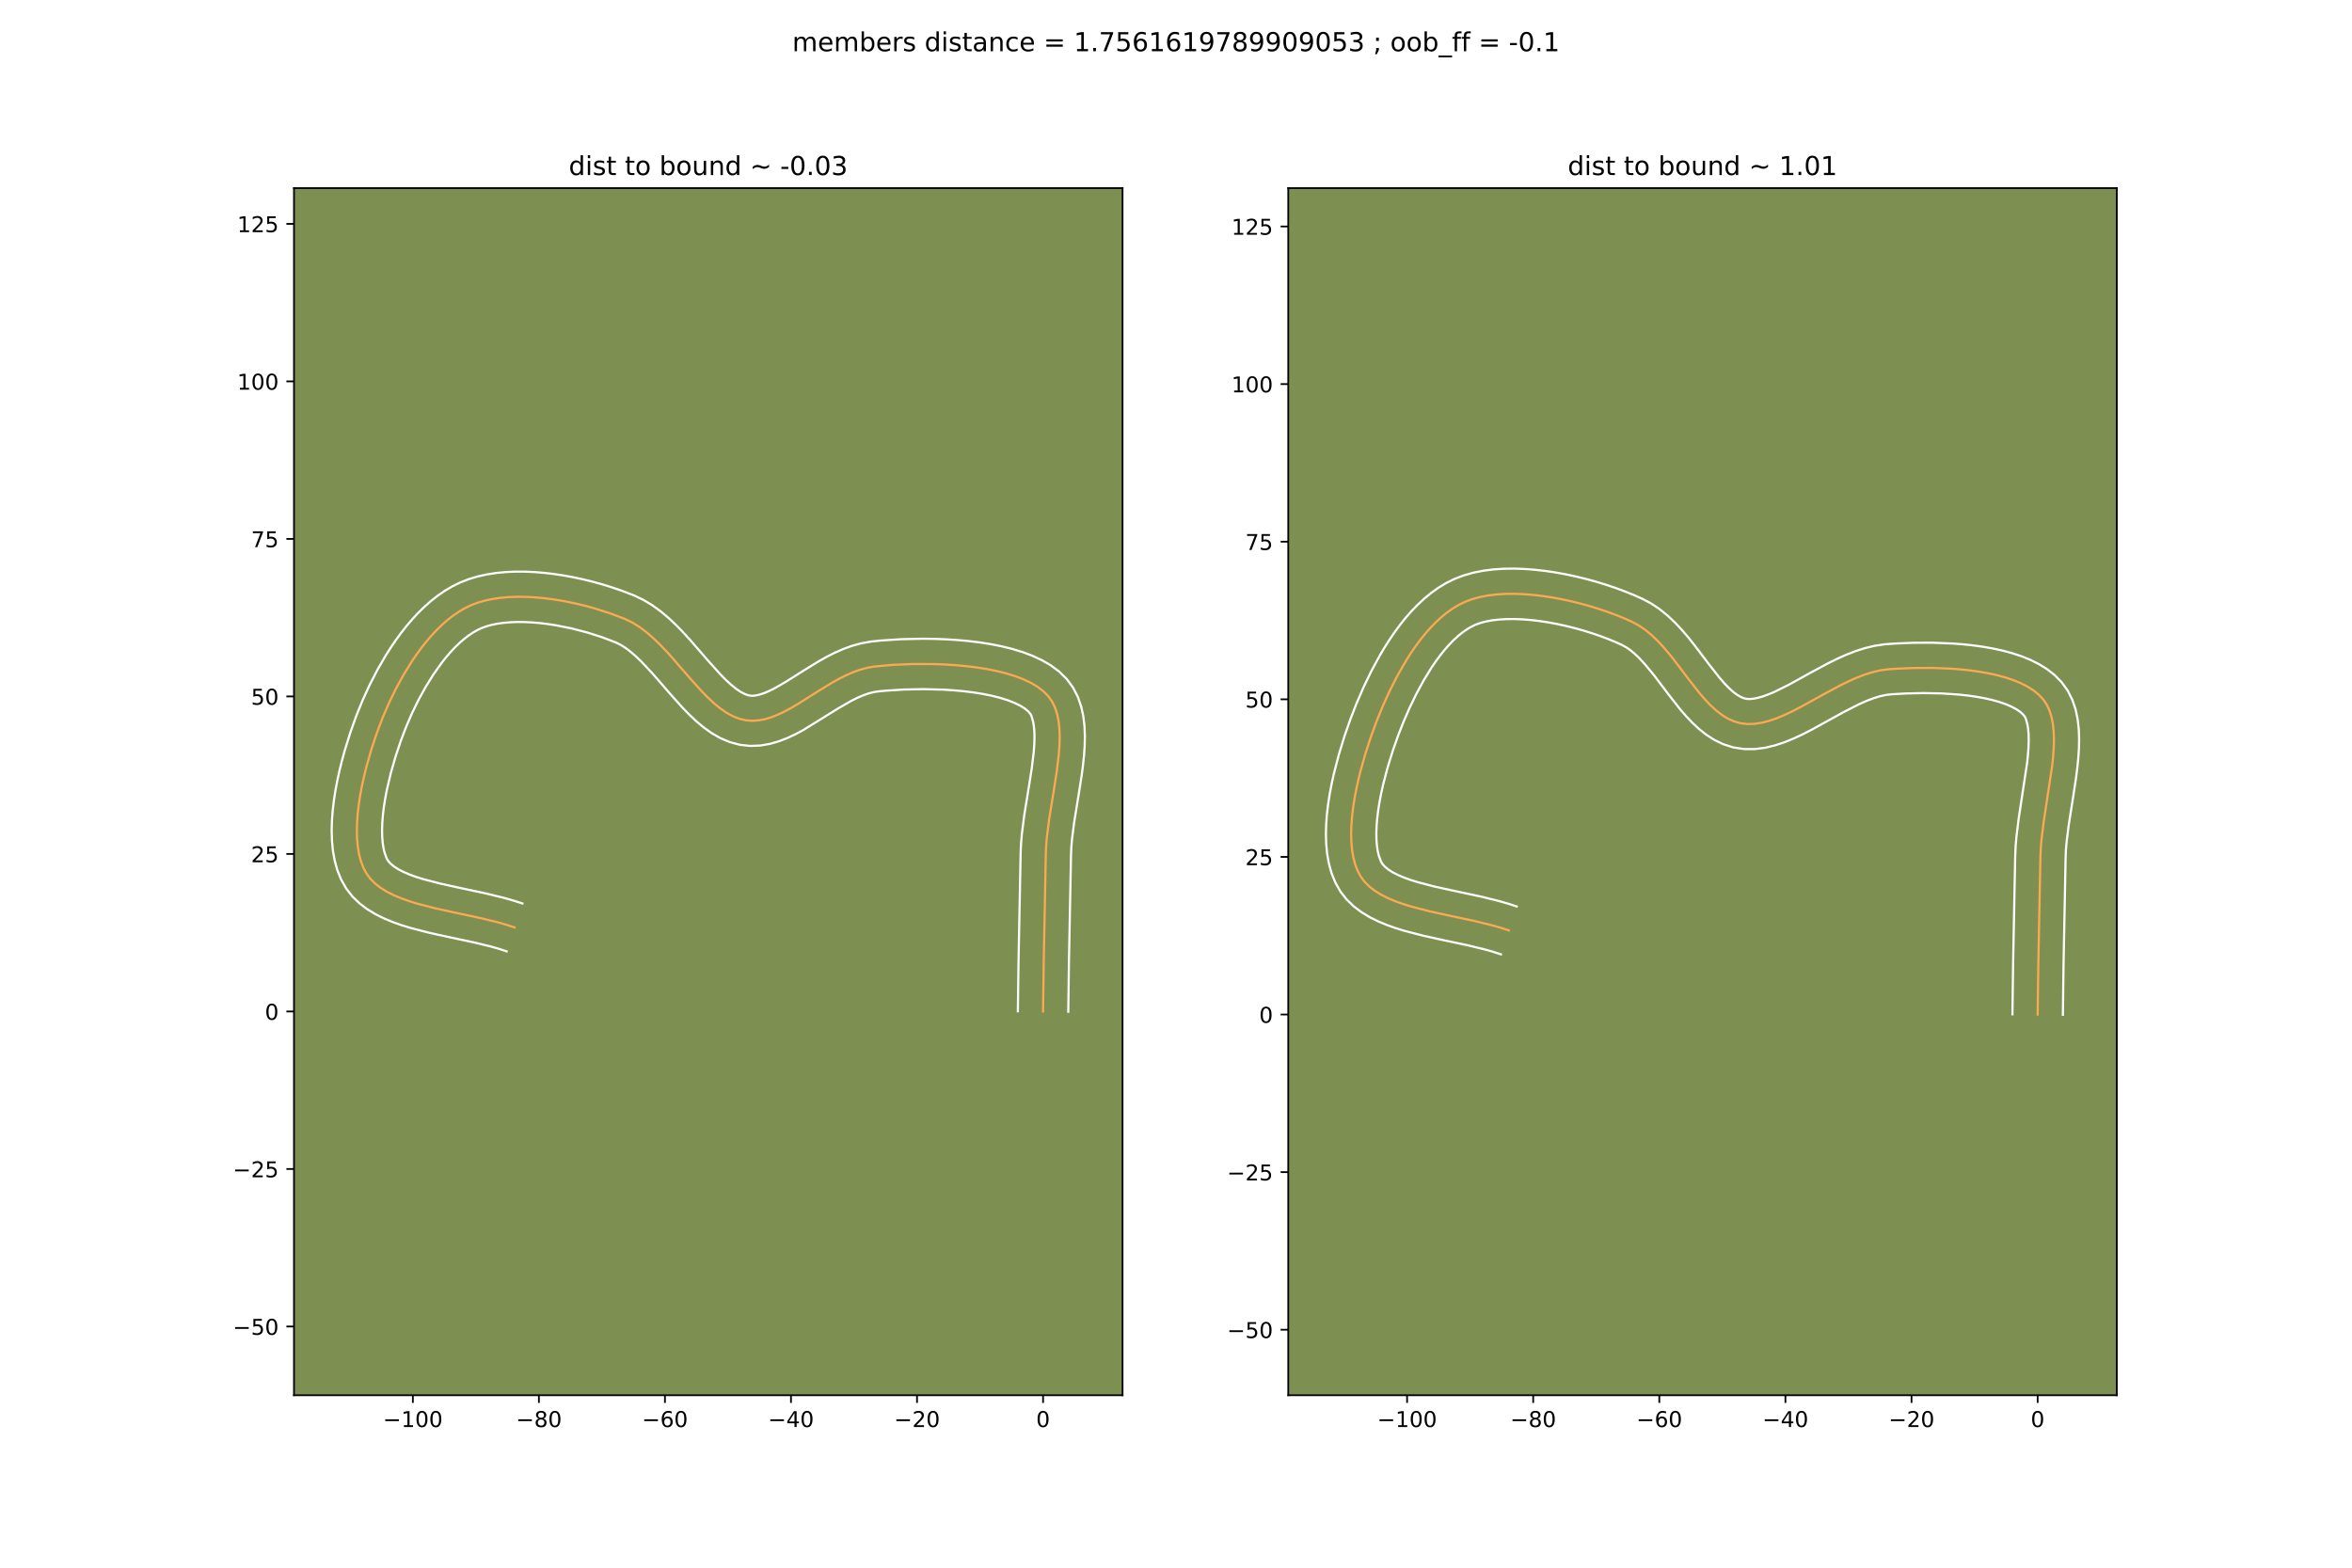 <?xml version="1.0" encoding="utf-8" standalone="no"?>
<!DOCTYPE svg PUBLIC "-//W3C//DTD SVG 1.1//EN"
  "http://www.w3.org/Graphics/SVG/1.1/DTD/svg11.dtd">
<!-- Created with matplotlib (https://matplotlib.org/) -->
<svg height="720pt" version="1.1" viewBox="0 0 1080 720" width="1080pt" xmlns="http://www.w3.org/2000/svg" xmlns:xlink="http://www.w3.org/1999/xlink">
 <defs>
  <style type="text/css">
*{stroke-linecap:butt;stroke-linejoin:round;}
  </style>
 </defs>
 <g id="figure_1">
  <g id="patch_1">
   <path d="M 0 720 
L 1080 720 
L 1080 0 
L 0 0 
z
" style="fill:#ffffff;"/>
  </g>
  <g id="axes_1">
   <g id="patch_2">
    <path d="M 135 640.8 
L 515.455 640.8 
L 515.455 86.4 
L 135 86.4 
z
" style="fill:#7d9051;"/>
   </g>
   <g id="matplotlib.axis_1">
    <g id="xtick_1">
     <g id="line2d_1">
      <defs>
       <path d="M 0 0 
L 0 3.5 
" id="mabf17646af" style="stroke:#000000;stroke-width:0.8;"/>
      </defs>
      <g>
       <use style="stroke:#000000;stroke-width:0.8;" x="189.579" xlink:href="#mabf17646af" y="640.8"/>
      </g>
     </g>
     <g id="text_1">
      <!-- −100 -->
      <defs>
       <path d="M 10.594 35.5 
L 73.188 35.5 
L 73.188 27.203 
L 10.594 27.203 
z
" id="DejaVuSans-8722"/>
       <path d="M 12.406 8.297 
L 28.516 8.297 
L 28.516 63.922 
L 10.984 60.406 
L 10.984 69.391 
L 28.422 72.906 
L 38.281 72.906 
L 38.281 8.297 
L 54.391 8.297 
L 54.391 0 
L 12.406 0 
z
" id="DejaVuSans-49"/>
       <path d="M 31.781 66.406 
Q 24.172 66.406 20.328 58.906 
Q 16.5 51.422 16.5 36.375 
Q 16.5 21.391 20.328 13.891 
Q 24.172 6.391 31.781 6.391 
Q 39.453 6.391 43.281 13.891 
Q 47.125 21.391 47.125 36.375 
Q 47.125 51.422 43.281 58.906 
Q 39.453 66.406 31.781 66.406 
z
M 31.781 74.219 
Q 44.047 74.219 50.516 64.516 
Q 56.984 54.828 56.984 36.375 
Q 56.984 17.969 50.516 8.266 
Q 44.047 -1.422 31.781 -1.422 
Q 19.531 -1.422 13.062 8.266 
Q 6.594 17.969 6.594 36.375 
Q 6.594 54.828 13.062 64.516 
Q 19.531 74.219 31.781 74.219 
z
" id="DejaVuSans-48"/>
      </defs>
      <g transform="translate(175.845 655.398)scale(0.1 -0.1)">
       <use xlink:href="#DejaVuSans-8722"/>
       <use x="83.789" xlink:href="#DejaVuSans-49"/>
       <use x="147.412" xlink:href="#DejaVuSans-48"/>
       <use x="211.035" xlink:href="#DejaVuSans-48"/>
      </g>
     </g>
    </g>
    <g id="xtick_2">
     <g id="line2d_2">
      <g>
       <use style="stroke:#000000;stroke-width:0.8;" x="247.455" xlink:href="#mabf17646af" y="640.8"/>
      </g>
     </g>
     <g id="text_2">
      <!-- −80 -->
      <defs>
       <path d="M 31.781 34.625 
Q 24.75 34.625 20.719 30.859 
Q 16.703 27.094 16.703 20.516 
Q 16.703 13.922 20.719 10.156 
Q 24.75 6.391 31.781 6.391 
Q 38.812 6.391 42.859 10.172 
Q 46.922 13.969 46.922 20.516 
Q 46.922 27.094 42.891 30.859 
Q 38.875 34.625 31.781 34.625 
z
M 21.922 38.812 
Q 15.578 40.375 12.031 44.719 
Q 8.5 49.078 8.5 55.328 
Q 8.5 64.062 14.719 69.141 
Q 20.953 74.219 31.781 74.219 
Q 42.672 74.219 48.875 69.141 
Q 55.078 64.062 55.078 55.328 
Q 55.078 49.078 51.531 44.719 
Q 48 40.375 41.703 38.812 
Q 48.828 37.156 52.797 32.312 
Q 56.781 27.484 56.781 20.516 
Q 56.781 9.906 50.312 4.234 
Q 43.844 -1.422 31.781 -1.422 
Q 19.734 -1.422 13.25 4.234 
Q 6.781 9.906 6.781 20.516 
Q 6.781 27.484 10.781 32.312 
Q 14.797 37.156 21.922 38.812 
z
M 18.312 54.391 
Q 18.312 48.734 21.844 45.562 
Q 25.391 42.391 31.781 42.391 
Q 38.141 42.391 41.719 45.562 
Q 45.312 48.734 45.312 54.391 
Q 45.312 60.062 41.719 63.234 
Q 38.141 66.406 31.781 66.406 
Q 25.391 66.406 21.844 63.234 
Q 18.312 60.062 18.312 54.391 
z
" id="DejaVuSans-56"/>
      </defs>
      <g transform="translate(236.902 655.398)scale(0.1 -0.1)">
       <use xlink:href="#DejaVuSans-8722"/>
       <use x="83.789" xlink:href="#DejaVuSans-56"/>
       <use x="147.412" xlink:href="#DejaVuSans-48"/>
      </g>
     </g>
    </g>
    <g id="xtick_3">
     <g id="line2d_3">
      <g>
       <use style="stroke:#000000;stroke-width:0.8;" x="305.331" xlink:href="#mabf17646af" y="640.8"/>
      </g>
     </g>
     <g id="text_3">
      <!-- −60 -->
      <defs>
       <path d="M 33.016 40.375 
Q 26.375 40.375 22.484 35.828 
Q 18.609 31.297 18.609 23.391 
Q 18.609 15.531 22.484 10.953 
Q 26.375 6.391 33.016 6.391 
Q 39.656 6.391 43.531 10.953 
Q 47.406 15.531 47.406 23.391 
Q 47.406 31.297 43.531 35.828 
Q 39.656 40.375 33.016 40.375 
z
M 52.594 71.297 
L 52.594 62.312 
Q 48.875 64.062 45.094 64.984 
Q 41.312 65.922 37.594 65.922 
Q 27.828 65.922 22.672 59.328 
Q 17.531 52.734 16.797 39.406 
Q 19.672 43.656 24.016 45.922 
Q 28.375 48.188 33.594 48.188 
Q 44.578 48.188 50.953 41.516 
Q 57.328 34.859 57.328 23.391 
Q 57.328 12.156 50.688 5.359 
Q 44.047 -1.422 33.016 -1.422 
Q 20.359 -1.422 13.672 8.266 
Q 6.984 17.969 6.984 36.375 
Q 6.984 53.656 15.188 63.938 
Q 23.391 74.219 37.203 74.219 
Q 40.922 74.219 44.703 73.484 
Q 48.484 72.75 52.594 71.297 
z
" id="DejaVuSans-54"/>
      </defs>
      <g transform="translate(294.778 655.398)scale(0.1 -0.1)">
       <use xlink:href="#DejaVuSans-8722"/>
       <use x="83.789" xlink:href="#DejaVuSans-54"/>
       <use x="147.412" xlink:href="#DejaVuSans-48"/>
      </g>
     </g>
    </g>
    <g id="xtick_4">
     <g id="line2d_4">
      <g>
       <use style="stroke:#000000;stroke-width:0.8;" x="363.207" xlink:href="#mabf17646af" y="640.8"/>
      </g>
     </g>
     <g id="text_4">
      <!-- −40 -->
      <defs>
       <path d="M 37.797 64.312 
L 12.891 25.391 
L 37.797 25.391 
z
M 35.203 72.906 
L 47.609 72.906 
L 47.609 25.391 
L 58.016 25.391 
L 58.016 17.188 
L 47.609 17.188 
L 47.609 0 
L 37.797 0 
L 37.797 17.188 
L 4.891 17.188 
L 4.891 26.703 
z
" id="DejaVuSans-52"/>
      </defs>
      <g transform="translate(352.654 655.398)scale(0.1 -0.1)">
       <use xlink:href="#DejaVuSans-8722"/>
       <use x="83.789" xlink:href="#DejaVuSans-52"/>
       <use x="147.412" xlink:href="#DejaVuSans-48"/>
      </g>
     </g>
    </g>
    <g id="xtick_5">
     <g id="line2d_5">
      <g>
       <use style="stroke:#000000;stroke-width:0.8;" x="421.083" xlink:href="#mabf17646af" y="640.8"/>
      </g>
     </g>
     <g id="text_5">
      <!-- −20 -->
      <defs>
       <path d="M 19.188 8.297 
L 53.609 8.297 
L 53.609 0 
L 7.328 0 
L 7.328 8.297 
Q 12.938 14.109 22.625 23.891 
Q 32.328 33.688 34.812 36.531 
Q 39.547 41.844 41.422 45.531 
Q 43.312 49.219 43.312 52.781 
Q 43.312 58.594 39.234 62.25 
Q 35.156 65.922 28.609 65.922 
Q 23.969 65.922 18.812 64.312 
Q 13.672 62.703 7.812 59.422 
L 7.812 69.391 
Q 13.766 71.781 18.938 73 
Q 24.125 74.219 28.422 74.219 
Q 39.75 74.219 46.484 68.547 
Q 53.219 62.891 53.219 53.422 
Q 53.219 48.922 51.531 44.891 
Q 49.859 40.875 45.406 35.406 
Q 44.188 33.984 37.641 27.219 
Q 31.109 20.453 19.188 8.297 
z
" id="DejaVuSans-50"/>
      </defs>
      <g transform="translate(410.53 655.398)scale(0.1 -0.1)">
       <use xlink:href="#DejaVuSans-8722"/>
       <use x="83.789" xlink:href="#DejaVuSans-50"/>
       <use x="147.412" xlink:href="#DejaVuSans-48"/>
      </g>
     </g>
    </g>
    <g id="xtick_6">
     <g id="line2d_6">
      <g>
       <use style="stroke:#000000;stroke-width:0.8;" x="478.959" xlink:href="#mabf17646af" y="640.8"/>
      </g>
     </g>
     <g id="text_6">
      <!-- 0 -->
      <g transform="translate(475.777 655.398)scale(0.1 -0.1)">
       <use xlink:href="#DejaVuSans-48"/>
      </g>
     </g>
    </g>
   </g>
   <g id="matplotlib.axis_2">
    <g id="ytick_1">
     <g id="line2d_7">
      <defs>
       <path d="M 0 0 
L -3.5 0 
" id="m911a970527" style="stroke:#000000;stroke-width:0.8;"/>
      </defs>
      <g>
       <use style="stroke:#000000;stroke-width:0.8;" x="135" xlink:href="#m911a970527" y="609.241"/>
      </g>
     </g>
     <g id="text_7">
      <!-- −50 -->
      <defs>
       <path d="M 10.797 72.906 
L 49.516 72.906 
L 49.516 64.594 
L 19.828 64.594 
L 19.828 46.734 
Q 21.969 47.469 24.109 47.828 
Q 26.266 48.188 28.422 48.188 
Q 40.625 48.188 47.75 41.5 
Q 54.891 34.812 54.891 23.391 
Q 54.891 11.625 47.562 5.094 
Q 40.234 -1.422 26.906 -1.422 
Q 22.312 -1.422 17.547 -0.641 
Q 12.797 0.141 7.719 1.703 
L 7.719 11.625 
Q 12.109 9.234 16.797 8.062 
Q 21.484 6.891 26.703 6.891 
Q 35.156 6.891 40.078 11.328 
Q 45.016 15.766 45.016 23.391 
Q 45.016 31 40.078 35.438 
Q 35.156 39.891 26.703 39.891 
Q 22.75 39.891 18.812 39.016 
Q 14.891 38.141 10.797 36.281 
z
" id="DejaVuSans-53"/>
      </defs>
      <g transform="translate(106.895 613.041)scale(0.1 -0.1)">
       <use xlink:href="#DejaVuSans-8722"/>
       <use x="83.789" xlink:href="#DejaVuSans-53"/>
       <use x="147.412" xlink:href="#DejaVuSans-48"/>
      </g>
     </g>
    </g>
    <g id="ytick_2">
     <g id="line2d_8">
      <g>
       <use style="stroke:#000000;stroke-width:0.8;" x="135" xlink:href="#m911a970527" y="536.896"/>
      </g>
     </g>
     <g id="text_8">
      <!-- −25 -->
      <g transform="translate(106.895 540.696)scale(0.1 -0.1)">
       <use xlink:href="#DejaVuSans-8722"/>
       <use x="83.789" xlink:href="#DejaVuSans-50"/>
       <use x="147.412" xlink:href="#DejaVuSans-53"/>
      </g>
     </g>
    </g>
    <g id="ytick_3">
     <g id="line2d_9">
      <g>
       <use style="stroke:#000000;stroke-width:0.8;" x="135" xlink:href="#m911a970527" y="464.551"/>
      </g>
     </g>
     <g id="text_9">
      <!-- 0 -->
      <g transform="translate(121.638 468.351)scale(0.1 -0.1)">
       <use xlink:href="#DejaVuSans-48"/>
      </g>
     </g>
    </g>
    <g id="ytick_4">
     <g id="line2d_10">
      <g>
       <use style="stroke:#000000;stroke-width:0.8;" x="135" xlink:href="#m911a970527" y="392.206"/>
      </g>
     </g>
     <g id="text_10">
      <!-- 25 -->
      <g transform="translate(115.275 396.006)scale(0.1 -0.1)">
       <use xlink:href="#DejaVuSans-50"/>
       <use x="63.623" xlink:href="#DejaVuSans-53"/>
      </g>
     </g>
    </g>
    <g id="ytick_5">
     <g id="line2d_11">
      <g>
       <use style="stroke:#000000;stroke-width:0.8;" x="135" xlink:href="#m911a970527" y="319.861"/>
      </g>
     </g>
     <g id="text_11">
      <!-- 50 -->
      <g transform="translate(115.275 323.661)scale(0.1 -0.1)">
       <use xlink:href="#DejaVuSans-53"/>
       <use x="63.623" xlink:href="#DejaVuSans-48"/>
      </g>
     </g>
    </g>
    <g id="ytick_6">
     <g id="line2d_12">
      <g>
       <use style="stroke:#000000;stroke-width:0.8;" x="135" xlink:href="#m911a970527" y="247.516"/>
      </g>
     </g>
     <g id="text_12">
      <!-- 75 -->
      <defs>
       <path d="M 8.203 72.906 
L 55.078 72.906 
L 55.078 68.703 
L 28.609 0 
L 18.312 0 
L 43.219 64.594 
L 8.203 64.594 
z
" id="DejaVuSans-55"/>
      </defs>
      <g transform="translate(115.275 251.316)scale(0.1 -0.1)">
       <use xlink:href="#DejaVuSans-55"/>
       <use x="63.623" xlink:href="#DejaVuSans-53"/>
      </g>
     </g>
    </g>
    <g id="ytick_7">
     <g id="line2d_13">
      <g>
       <use style="stroke:#000000;stroke-width:0.8;" x="135" xlink:href="#m911a970527" y="175.171"/>
      </g>
     </g>
     <g id="text_13">
      <!-- 100 -->
      <g transform="translate(108.912 178.971)scale(0.1 -0.1)">
       <use xlink:href="#DejaVuSans-49"/>
       <use x="63.623" xlink:href="#DejaVuSans-48"/>
       <use x="127.246" xlink:href="#DejaVuSans-48"/>
      </g>
     </g>
    </g>
    <g id="ytick_8">
     <g id="line2d_14">
      <g>
       <use style="stroke:#000000;stroke-width:0.8;" x="135" xlink:href="#m911a970527" y="102.826"/>
      </g>
     </g>
     <g id="text_14">
      <!-- 125 -->
      <g transform="translate(108.912 106.626)scale(0.1 -0.1)">
       <use xlink:href="#DejaVuSans-49"/>
       <use x="63.623" xlink:href="#DejaVuSans-50"/>
       <use x="127.246" xlink:href="#DejaVuSans-53"/>
      </g>
     </g>
    </g>
   </g>
   <g id="line2d_15">
    <path clip-path="url(#p3899af7151)" d="M 478.959 464.551 
L 479.264 441.708 
L 480.221 392.217 
L 480.386 388.335 
L 480.724 384.318 
L 481.791 375.981 
L 483.88 363.098 
L 485.218 354.551 
L 486.209 346.274 
L 486.493 342.298 
L 486.592 338.466 
L 486.474 334.802 
L 486.106 331.331 
L 485.455 328.078 
L 484.49 325.069 
L 483.177 322.329 
L 481.484 319.883 
L 479.238 317.578 
L 476.535 315.498 
L 473.417 313.635 
L 469.927 311.981 
L 466.106 310.527 
L 461.998 309.262 
L 457.645 308.18 
L 453.09 307.269 
L 448.375 306.522 
L 443.543 305.93 
L 438.636 305.484 
L 433.696 305.174 
L 428.767 304.992 
L 419.109 304.975 
L 410.002 305.361 
L 401.787 306.079 
L 398.395 306.644 
L 395.045 307.542 
L 391.732 308.73 
L 388.457 310.162 
L 385.216 311.794 
L 382.009 313.582 
L 375.686 317.448 
L 366.403 323.308 
L 363.355 325.099 
L 360.328 326.736 
L 357.319 328.174 
L 354.327 329.368 
L 351.349 330.274 
L 348.384 330.849 
L 345.431 331.046 
L 342.486 330.823 
L 339.408 330.092 
L 336.407 328.885 
L 333.472 327.252 
L 330.593 325.243 
L 327.76 322.91 
L 324.962 320.302 
L 322.189 317.469 
L 316.676 311.333 
L 308.333 301.705 
L 305.491 298.585 
L 302.601 295.593 
L 299.652 292.779 
L 296.635 290.195 
L 293.539 287.89 
L 290.353 285.915 
L 287.067 284.32 
L 280.138 281.682 
L 272.693 279.318 
L 268.827 278.262 
L 264.891 277.304 
L 260.904 276.452 
L 256.887 275.716 
L 252.859 275.105 
L 248.84 274.629 
L 244.849 274.297 
L 240.906 274.118 
L 237.031 274.103 
L 233.243 274.259 
L 229.562 274.598 
L 226.008 275.128 
L 222.6 275.859 
L 219.359 276.8 
L 216.303 277.96 
L 213.497 279.311 
L 210.753 280.91 
L 208.073 282.739 
L 205.459 284.782 
L 202.913 287.02 
L 200.438 289.438 
L 198.037 292.017 
L 195.712 294.739 
L 193.465 297.589 
L 191.3 300.548 
L 189.217 303.6 
L 185.311 309.91 
L 181.768 316.382 
L 178.607 322.877 
L 175.848 329.256 
L 173.165 336.287 
L 170.579 344.02 
L 168.229 352.225 
L 167.185 356.432 
L 166.253 360.672 
L 165.45 364.915 
L 164.792 369.132 
L 164.296 373.295 
L 163.982 377.376 
L 163.865 381.344 
L 163.963 385.173 
L 164.293 388.832 
L 164.873 392.293 
L 165.721 395.528 
L 166.852 398.508 
L 168.286 401.204 
L 170.079 403.623 
L 172.257 405.804 
L 174.786 407.766 
L 177.634 409.531 
L 180.768 411.118 
L 184.155 412.548 
L 187.763 413.84 
L 191.557 415.015 
L 199.577 417.093 
L 207.953 418.943 
L 220.606 421.643 
L 228.719 423.627 
L 232.581 424.736 
L 236.268 425.948 
L 236.268 425.948 
" style="fill:none;stroke:#fea952;stroke-linecap:square;"/>
   </g>
   <g id="line2d_16">
    <path clip-path="url(#p3899af7151)" d="M 467.384 464.44 
L 467.691 441.505 
L 468.656 391.728 
L 468.851 387.364 
L 469.226 382.982 
L 470.353 374.202 
L 472.454 361.245 
L 473.744 353.029 
L 474.663 345.45 
L 474.922 341.999 
L 475.023 338.839 
L 474.963 336.022 
L 474.755 333.601 
L 474.434 331.615 
L 473.659 328.917 
L 473.191 327.959 
L 472.18 326.752 
L 470.6 325.435 
L 468.46 324.096 
L 465.808 322.799 
L 462.701 321.59 
L 459.204 320.495 
L 455.377 319.53 
L 451.279 318.702 
L 446.967 318.012 
L 442.494 317.458 
L 437.911 317.036 
L 433.269 316.741 
L 424.003 316.503 
L 415.085 316.68 
L 406.91 317.201 
L 403.689 317.497 
L 401.393 317.825 
L 398.95 318.439 
L 396.369 319.336 
L 393.664 320.5 
L 390.852 321.904 
L 384.967 325.297 
L 368.861 335.281 
L 365.319 337.18 
L 361.61 338.924 
L 357.698 340.442 
L 353.55 341.639 
L 349.157 342.398 
L 344.555 342.588 
L 339.812 342.085 
L 335.088 340.831 
L 330.778 338.999 
L 326.849 336.745 
L 323.234 334.178 
L 319.867 331.377 
L 316.691 328.399 
L 313.66 325.295 
L 307.908 318.89 
L 299.776 309.5 
L 294.61 303.967 
L 292.123 301.571 
L 289.724 299.48 
L 287.44 297.728 
L 285.299 296.329 
L 282.787 295.075 
L 276.481 292.664 
L 269.645 290.485 
L 262.471 288.624 
L 255.151 287.16 
L 251.497 286.6 
L 247.88 286.164 
L 244.325 285.86 
L 240.859 285.693 
L 237.51 285.668 
L 234.304 285.786 
L 231.269 286.047 
L 228.435 286.446 
L 225.827 286.975 
L 223.468 287.621 
L 221.324 288.39 
L 219.324 289.313 
L 217.278 290.471 
L 215.2 291.86 
L 213.103 293.474 
L 211.002 295.301 
L 208.91 297.326 
L 206.84 299.533 
L 204.802 301.906 
L 202.806 304.426 
L 198.972 309.831 
L 195.394 315.596 
L 192.118 321.566 
L 189.181 327.587 
L 186.617 333.499 
L 184.102 340.075 
L 181.669 347.335 
L 179.464 355.01 
L 177.626 362.827 
L 176.886 366.7 
L 176.286 370.499 
L 175.837 374.186 
L 175.552 377.717 
L 175.436 381.048 
L 175.491 384.132 
L 175.709 386.919 
L 176.071 389.361 
L 176.542 391.419 
L 177.584 394.311 
L 178.269 395.444 
L 179.353 396.659 
L 180.883 397.927 
L 182.863 399.205 
L 185.269 400.454 
L 188.058 401.651 
L 191.186 402.783 
L 194.604 403.848 
L 202.138 405.804 
L 210.331 407.614 
L 223.24 410.371 
L 231.913 412.501 
L 236.196 413.739 
L 239.883 414.952 
L 239.883 414.952 
" style="fill:none;stroke:#ffffff;stroke-linecap:square;"/>
   </g>
   <g id="line2d_17">
    <path clip-path="url(#p3899af7151)" d="M 490.533 464.663 
L 490.838 441.912 
L 491.786 392.706 
L 491.92 389.305 
L 492.221 385.653 
L 493.228 377.76 
L 495.306 364.951 
L 496.693 356.074 
L 497.284 351.592 
L 497.755 347.097 
L 498.064 342.597 
L 498.161 338.093 
L 497.984 333.582 
L 497.456 329.061 
L 496.477 324.542 
L 494.929 320.068 
L 492.695 315.741 
L 489.776 311.808 
L 486.297 308.403 
L 482.471 305.56 
L 478.374 303.175 
L 474.046 301.164 
L 469.511 299.464 
L 464.793 298.03 
L 459.914 296.829 
L 454.901 295.837 
L 449.783 295.033 
L 444.592 294.403 
L 439.36 293.931 
L 434.124 293.606 
L 428.917 293.417 
L 423.778 293.354 
L 413.846 293.563 
L 404.614 294.165 
L 399.885 294.661 
L 395.398 295.464 
L 391.139 296.646 
L 387.096 298.124 
L 383.25 299.824 
L 379.58 301.684 
L 376.067 303.648 
L 369.461 307.689 
L 360.537 313.329 
L 355.338 316.292 
L 353.029 317.423 
L 350.956 318.295 
L 349.148 318.91 
L 347.612 319.299 
L 346.306 319.504 
L 345.16 319.561 
L 343.727 319.353 
L 342.035 318.77 
L 340.095 317.758 
L 337.952 316.309 
L 335.653 314.443 
L 333.233 312.204 
L 330.718 309.643 
L 325.444 303.776 
L 316.891 293.911 
L 313.816 290.543 
L 310.592 287.218 
L 307.182 283.988 
L 303.547 280.91 
L 299.637 278.052 
L 295.407 275.502 
L 291.346 273.565 
L 287.64 272.096 
L 283.794 270.699 
L 279.823 269.382 
L 275.741 268.151 
L 271.565 267.016 
L 267.31 265.984 
L 262.991 265.066 
L 258.623 264.272 
L 254.221 263.61 
L 249.799 263.093 
L 245.372 262.733 
L 240.952 262.543 
L 236.552 262.537 
L 232.182 262.733 
L 227.855 263.15 
L 223.581 263.81 
L 219.374 264.743 
L 215.249 265.979 
L 211.281 267.531 
L 207.67 269.31 
L 204.228 271.349 
L 200.946 273.618 
L 197.815 276.09 
L 194.824 278.74 
L 191.967 281.55 
L 189.235 284.5 
L 186.622 287.573 
L 184.125 290.753 
L 181.739 294.023 
L 179.462 297.369 
L 177.292 300.775 
L 173.271 307.704 
L 169.673 314.69 
L 166.502 321.612 
L 163.646 328.654 
L 160.836 336.523 
L 158.202 345.017 
L 156.994 349.439 
L 155.88 353.947 
L 154.88 358.518 
L 154.013 363.13 
L 153.297 367.766 
L 152.756 372.405 
L 152.412 377.035 
L 152.293 381.641 
L 152.435 386.214 
L 152.877 390.745 
L 153.676 395.226 
L 154.899 399.638 
L 156.632 403.942 
L 158.987 408.098 
L 161.888 411.802 
L 165.16 414.949 
L 168.689 417.606 
L 172.405 419.858 
L 176.267 421.783 
L 180.252 423.445 
L 184.34 424.898 
L 188.511 426.182 
L 197.017 428.381 
L 205.574 430.271 
L 217.973 432.914 
L 225.526 434.753 
L 228.965 435.732 
L 232.652 436.944 
L 232.652 436.944 
" style="fill:none;stroke:#ffffff;stroke-linecap:square;"/>
   </g>
   <g id="patch_3">
    <path d="M 135 640.8 
L 135 86.4 
" style="fill:none;stroke:#000000;stroke-linecap:square;stroke-linejoin:miter;stroke-width:0.8;"/>
   </g>
   <g id="patch_4">
    <path d="M 515.455 640.8 
L 515.455 86.4 
" style="fill:none;stroke:#000000;stroke-linecap:square;stroke-linejoin:miter;stroke-width:0.8;"/>
   </g>
   <g id="patch_5">
    <path d="M 135 640.8 
L 515.455 640.8 
" style="fill:none;stroke:#000000;stroke-linecap:square;stroke-linejoin:miter;stroke-width:0.8;"/>
   </g>
   <g id="patch_6">
    <path d="M 135 86.4 
L 515.455 86.4 
" style="fill:none;stroke:#000000;stroke-linecap:square;stroke-linejoin:miter;stroke-width:0.8;"/>
   </g>
   <g id="text_15">
    <!-- dist to bound ~ -0.03 -->
    <defs>
     <path d="M 45.406 46.391 
L 45.406 75.984 
L 54.391 75.984 
L 54.391 0 
L 45.406 0 
L 45.406 8.203 
Q 42.578 3.328 38.25 0.953 
Q 33.938 -1.422 27.875 -1.422 
Q 17.969 -1.422 11.734 6.484 
Q 5.516 14.406 5.516 27.297 
Q 5.516 40.188 11.734 48.094 
Q 17.969 56 27.875 56 
Q 33.938 56 38.25 53.625 
Q 42.578 51.266 45.406 46.391 
z
M 14.797 27.297 
Q 14.797 17.391 18.875 11.75 
Q 22.953 6.109 30.078 6.109 
Q 37.203 6.109 41.297 11.75 
Q 45.406 17.391 45.406 27.297 
Q 45.406 37.203 41.297 42.844 
Q 37.203 48.484 30.078 48.484 
Q 22.953 48.484 18.875 42.844 
Q 14.797 37.203 14.797 27.297 
z
" id="DejaVuSans-100"/>
     <path d="M 9.422 54.688 
L 18.406 54.688 
L 18.406 0 
L 9.422 0 
z
M 9.422 75.984 
L 18.406 75.984 
L 18.406 64.594 
L 9.422 64.594 
z
" id="DejaVuSans-105"/>
     <path d="M 44.281 53.078 
L 44.281 44.578 
Q 40.484 46.531 36.375 47.5 
Q 32.281 48.484 27.875 48.484 
Q 21.188 48.484 17.844 46.438 
Q 14.5 44.391 14.5 40.281 
Q 14.5 37.156 16.891 35.375 
Q 19.281 33.594 26.516 31.984 
L 29.594 31.297 
Q 39.156 29.25 43.188 25.516 
Q 47.219 21.781 47.219 15.094 
Q 47.219 7.469 41.188 3.016 
Q 35.156 -1.422 24.609 -1.422 
Q 20.219 -1.422 15.453 -0.562 
Q 10.688 0.297 5.422 2 
L 5.422 11.281 
Q 10.406 8.688 15.234 7.391 
Q 20.062 6.109 24.812 6.109 
Q 31.156 6.109 34.562 8.281 
Q 37.984 10.453 37.984 14.406 
Q 37.984 18.062 35.516 20.016 
Q 33.062 21.969 24.703 23.781 
L 21.578 24.516 
Q 13.234 26.266 9.516 29.906 
Q 5.812 33.547 5.812 39.891 
Q 5.812 47.609 11.281 51.797 
Q 16.75 56 26.812 56 
Q 31.781 56 36.172 55.266 
Q 40.578 54.547 44.281 53.078 
z
" id="DejaVuSans-115"/>
     <path d="M 18.312 70.219 
L 18.312 54.688 
L 36.812 54.688 
L 36.812 47.703 
L 18.312 47.703 
L 18.312 18.016 
Q 18.312 11.328 20.141 9.422 
Q 21.969 7.516 27.594 7.516 
L 36.812 7.516 
L 36.812 0 
L 27.594 0 
Q 17.188 0 13.234 3.875 
Q 9.281 7.766 9.281 18.016 
L 9.281 47.703 
L 2.688 47.703 
L 2.688 54.688 
L 9.281 54.688 
L 9.281 70.219 
z
" id="DejaVuSans-116"/>
     <path id="DejaVuSans-32"/>
     <path d="M 30.609 48.391 
Q 23.391 48.391 19.188 42.75 
Q 14.984 37.109 14.984 27.297 
Q 14.984 17.484 19.156 11.844 
Q 23.344 6.203 30.609 6.203 
Q 37.797 6.203 41.984 11.859 
Q 46.188 17.531 46.188 27.297 
Q 46.188 37.016 41.984 42.703 
Q 37.797 48.391 30.609 48.391 
z
M 30.609 56 
Q 42.328 56 49.016 48.375 
Q 55.719 40.766 55.719 27.297 
Q 55.719 13.875 49.016 6.219 
Q 42.328 -1.422 30.609 -1.422 
Q 18.844 -1.422 12.172 6.219 
Q 5.516 13.875 5.516 27.297 
Q 5.516 40.766 12.172 48.375 
Q 18.844 56 30.609 56 
z
" id="DejaVuSans-111"/>
     <path d="M 48.688 27.297 
Q 48.688 37.203 44.609 42.844 
Q 40.531 48.484 33.406 48.484 
Q 26.266 48.484 22.188 42.844 
Q 18.109 37.203 18.109 27.297 
Q 18.109 17.391 22.188 11.75 
Q 26.266 6.109 33.406 6.109 
Q 40.531 6.109 44.609 11.75 
Q 48.688 17.391 48.688 27.297 
z
M 18.109 46.391 
Q 20.953 51.266 25.266 53.625 
Q 29.594 56 35.594 56 
Q 45.562 56 51.781 48.094 
Q 58.016 40.188 58.016 27.297 
Q 58.016 14.406 51.781 6.484 
Q 45.562 -1.422 35.594 -1.422 
Q 29.594 -1.422 25.266 0.953 
Q 20.953 3.328 18.109 8.203 
L 18.109 0 
L 9.078 0 
L 9.078 75.984 
L 18.109 75.984 
z
" id="DejaVuSans-98"/>
     <path d="M 8.5 21.578 
L 8.5 54.688 
L 17.484 54.688 
L 17.484 21.922 
Q 17.484 14.156 20.5 10.266 
Q 23.531 6.391 29.594 6.391 
Q 36.859 6.391 41.078 11.031 
Q 45.312 15.672 45.312 23.688 
L 45.312 54.688 
L 54.297 54.688 
L 54.297 0 
L 45.312 0 
L 45.312 8.406 
Q 42.047 3.422 37.719 1 
Q 33.406 -1.422 27.688 -1.422 
Q 18.266 -1.422 13.375 4.438 
Q 8.5 10.297 8.5 21.578 
z
M 31.109 56 
z
" id="DejaVuSans-117"/>
     <path d="M 54.891 33.016 
L 54.891 0 
L 45.906 0 
L 45.906 32.719 
Q 45.906 40.484 42.875 44.328 
Q 39.844 48.188 33.797 48.188 
Q 26.516 48.188 22.312 43.547 
Q 18.109 38.922 18.109 30.906 
L 18.109 0 
L 9.078 0 
L 9.078 54.688 
L 18.109 54.688 
L 18.109 46.188 
Q 21.344 51.125 25.703 53.562 
Q 30.078 56 35.797 56 
Q 45.219 56 50.047 50.172 
Q 54.891 44.344 54.891 33.016 
z
" id="DejaVuSans-110"/>
     <path d="M 73.188 39.891 
L 73.188 31.203 
Q 68.062 27.344 63.688 25.688 
Q 59.328 24.031 54.594 24.031 
Q 49.219 24.031 42.094 26.906 
Q 41.547 27.094 41.312 27.203 
Q 40.969 27.344 40.234 27.594 
Q 32.672 30.609 28.078 30.609 
Q 23.781 30.609 19.578 28.734 
Q 15.375 26.859 10.594 22.797 
L 10.594 31.5 
Q 15.719 35.359 20.094 37.031 
Q 24.469 38.719 29.203 38.719 
Q 34.578 38.719 41.75 35.797 
Q 42.234 35.594 42.484 35.5 
Q 42.875 35.359 43.562 35.109 
Q 51.125 32.078 55.719 32.078 
Q 59.906 32.078 64.031 33.938 
Q 68.172 35.797 73.188 39.891 
z
" id="DejaVuSans-126"/>
     <path d="M 4.891 31.391 
L 31.203 31.391 
L 31.203 23.391 
L 4.891 23.391 
z
" id="DejaVuSans-45"/>
     <path d="M 10.688 12.406 
L 21 12.406 
L 21 0 
L 10.688 0 
z
" id="DejaVuSans-46"/>
     <path d="M 40.578 39.312 
Q 47.656 37.797 51.625 33 
Q 55.609 28.219 55.609 21.188 
Q 55.609 10.406 48.188 4.484 
Q 40.766 -1.422 27.094 -1.422 
Q 22.516 -1.422 17.656 -0.516 
Q 12.797 0.391 7.625 2.203 
L 7.625 11.719 
Q 11.719 9.328 16.594 8.109 
Q 21.484 6.891 26.812 6.891 
Q 36.078 6.891 40.938 10.547 
Q 45.797 14.203 45.797 21.188 
Q 45.797 27.641 41.281 31.266 
Q 36.766 34.906 28.719 34.906 
L 20.219 34.906 
L 20.219 43.016 
L 29.109 43.016 
Q 36.375 43.016 40.234 45.922 
Q 44.094 48.828 44.094 54.297 
Q 44.094 59.906 40.109 62.906 
Q 36.141 65.922 28.719 65.922 
Q 24.656 65.922 20.016 65.031 
Q 15.375 64.156 9.812 62.312 
L 9.812 71.094 
Q 15.438 72.656 20.344 73.438 
Q 25.25 74.219 29.594 74.219 
Q 40.828 74.219 47.359 69.109 
Q 53.906 64.016 53.906 55.328 
Q 53.906 49.266 50.438 45.094 
Q 46.969 40.922 40.578 39.312 
z
" id="DejaVuSans-51"/>
    </defs>
    <g transform="translate(261.176 80.4)scale(0.12 -0.12)">
     <use xlink:href="#DejaVuSans-100"/>
     <use x="63.477" xlink:href="#DejaVuSans-105"/>
     <use x="91.26" xlink:href="#DejaVuSans-115"/>
     <use x="143.359" xlink:href="#DejaVuSans-116"/>
     <use x="182.568" xlink:href="#DejaVuSans-32"/>
     <use x="214.355" xlink:href="#DejaVuSans-116"/>
     <use x="253.564" xlink:href="#DejaVuSans-111"/>
     <use x="314.746" xlink:href="#DejaVuSans-32"/>
     <use x="346.533" xlink:href="#DejaVuSans-98"/>
     <use x="410.01" xlink:href="#DejaVuSans-111"/>
     <use x="471.191" xlink:href="#DejaVuSans-117"/>
     <use x="534.57" xlink:href="#DejaVuSans-110"/>
     <use x="597.949" xlink:href="#DejaVuSans-100"/>
     <use x="661.426" xlink:href="#DejaVuSans-32"/>
     <use x="693.213" xlink:href="#DejaVuSans-126"/>
     <use x="777.002" xlink:href="#DejaVuSans-32"/>
     <use x="808.789" xlink:href="#DejaVuSans-45"/>
     <use x="844.873" xlink:href="#DejaVuSans-48"/>
     <use x="908.496" xlink:href="#DejaVuSans-46"/>
     <use x="940.283" xlink:href="#DejaVuSans-48"/>
     <use x="1003.906" xlink:href="#DejaVuSans-51"/>
    </g>
   </g>
  </g>
  <g id="axes_2">
   <g id="patch_7">
    <path d="M 591.545 640.8 
L 972 640.8 
L 972 86.4 
L 591.545 86.4 
z
" style="fill:#7d9051;"/>
   </g>
   <g id="matplotlib.axis_3">
    <g id="xtick_7">
     <g id="line2d_18">
      <g>
       <use style="stroke:#000000;stroke-width:0.8;" x="646.111" xlink:href="#mabf17646af" y="640.8"/>
      </g>
     </g>
     <g id="text_16">
      <!-- −100 -->
      <g transform="translate(632.377 655.398)scale(0.1 -0.1)">
       <use xlink:href="#DejaVuSans-8722"/>
       <use x="83.789" xlink:href="#DejaVuSans-49"/>
       <use x="147.412" xlink:href="#DejaVuSans-48"/>
       <use x="211.035" xlink:href="#DejaVuSans-48"/>
      </g>
     </g>
    </g>
    <g id="xtick_8">
     <g id="line2d_19">
      <g>
       <use style="stroke:#000000;stroke-width:0.8;" x="704.02" xlink:href="#mabf17646af" y="640.8"/>
      </g>
     </g>
     <g id="text_17">
      <!-- −80 -->
      <g transform="translate(693.468 655.398)scale(0.1 -0.1)">
       <use xlink:href="#DejaVuSans-8722"/>
       <use x="83.789" xlink:href="#DejaVuSans-56"/>
       <use x="147.412" xlink:href="#DejaVuSans-48"/>
      </g>
     </g>
    </g>
    <g id="xtick_9">
     <g id="line2d_20">
      <g>
       <use style="stroke:#000000;stroke-width:0.8;" x="761.929" xlink:href="#mabf17646af" y="640.8"/>
      </g>
     </g>
     <g id="text_18">
      <!-- −60 -->
      <g transform="translate(751.377 655.398)scale(0.1 -0.1)">
       <use xlink:href="#DejaVuSans-8722"/>
       <use x="83.789" xlink:href="#DejaVuSans-54"/>
       <use x="147.412" xlink:href="#DejaVuSans-48"/>
      </g>
     </g>
    </g>
    <g id="xtick_10">
     <g id="line2d_21">
      <g>
       <use style="stroke:#000000;stroke-width:0.8;" x="819.838" xlink:href="#mabf17646af" y="640.8"/>
      </g>
     </g>
     <g id="text_19">
      <!-- −40 -->
      <g transform="translate(809.286 655.398)scale(0.1 -0.1)">
       <use xlink:href="#DejaVuSans-8722"/>
       <use x="83.789" xlink:href="#DejaVuSans-52"/>
       <use x="147.412" xlink:href="#DejaVuSans-48"/>
      </g>
     </g>
    </g>
    <g id="xtick_11">
     <g id="line2d_22">
      <g>
       <use style="stroke:#000000;stroke-width:0.8;" x="877.748" xlink:href="#mabf17646af" y="640.8"/>
      </g>
     </g>
     <g id="text_20">
      <!-- −20 -->
      <g transform="translate(867.195 655.398)scale(0.1 -0.1)">
       <use xlink:href="#DejaVuSans-8722"/>
       <use x="83.789" xlink:href="#DejaVuSans-50"/>
       <use x="147.412" xlink:href="#DejaVuSans-48"/>
      </g>
     </g>
    </g>
    <g id="xtick_12">
     <g id="line2d_23">
      <g>
       <use style="stroke:#000000;stroke-width:0.8;" x="935.657" xlink:href="#mabf17646af" y="640.8"/>
      </g>
     </g>
     <g id="text_21">
      <!-- 0 -->
      <g transform="translate(932.476 655.398)scale(0.1 -0.1)">
       <use xlink:href="#DejaVuSans-48"/>
      </g>
     </g>
    </g>
   </g>
   <g id="matplotlib.axis_4">
    <g id="ytick_9">
     <g id="line2d_24">
      <g>
       <use style="stroke:#000000;stroke-width:0.8;" x="591.545" xlink:href="#m911a970527" y="610.715"/>
      </g>
     </g>
     <g id="text_22">
      <!-- −50 -->
      <g transform="translate(563.441 614.514)scale(0.1 -0.1)">
       <use xlink:href="#DejaVuSans-8722"/>
       <use x="83.789" xlink:href="#DejaVuSans-53"/>
       <use x="147.412" xlink:href="#DejaVuSans-48"/>
      </g>
     </g>
    </g>
    <g id="ytick_10">
     <g id="line2d_25">
      <g>
       <use style="stroke:#000000;stroke-width:0.8;" x="591.545" xlink:href="#m911a970527" y="538.328"/>
      </g>
     </g>
     <g id="text_23">
      <!-- −25 -->
      <g transform="translate(563.441 542.128)scale(0.1 -0.1)">
       <use xlink:href="#DejaVuSans-8722"/>
       <use x="83.789" xlink:href="#DejaVuSans-50"/>
       <use x="147.412" xlink:href="#DejaVuSans-53"/>
      </g>
     </g>
    </g>
    <g id="ytick_11">
     <g id="line2d_26">
      <g>
       <use style="stroke:#000000;stroke-width:0.8;" x="591.545" xlink:href="#m911a970527" y="465.942"/>
      </g>
     </g>
     <g id="text_24">
      <!-- 0 -->
      <g transform="translate(578.183 469.741)scale(0.1 -0.1)">
       <use xlink:href="#DejaVuSans-48"/>
      </g>
     </g>
    </g>
    <g id="ytick_12">
     <g id="line2d_27">
      <g>
       <use style="stroke:#000000;stroke-width:0.8;" x="591.545" xlink:href="#m911a970527" y="393.555"/>
      </g>
     </g>
     <g id="text_25">
      <!-- 25 -->
      <g transform="translate(571.82 397.355)scale(0.1 -0.1)">
       <use xlink:href="#DejaVuSans-50"/>
       <use x="63.623" xlink:href="#DejaVuSans-53"/>
      </g>
     </g>
    </g>
    <g id="ytick_13">
     <g id="line2d_28">
      <g>
       <use style="stroke:#000000;stroke-width:0.8;" x="591.545" xlink:href="#m911a970527" y="321.169"/>
      </g>
     </g>
     <g id="text_26">
      <!-- 50 -->
      <g transform="translate(571.82 324.968)scale(0.1 -0.1)">
       <use xlink:href="#DejaVuSans-53"/>
       <use x="63.623" xlink:href="#DejaVuSans-48"/>
      </g>
     </g>
    </g>
    <g id="ytick_14">
     <g id="line2d_29">
      <g>
       <use style="stroke:#000000;stroke-width:0.8;" x="591.545" xlink:href="#m911a970527" y="248.782"/>
      </g>
     </g>
     <g id="text_27">
      <!-- 75 -->
      <g transform="translate(571.82 252.582)scale(0.1 -0.1)">
       <use xlink:href="#DejaVuSans-55"/>
       <use x="63.623" xlink:href="#DejaVuSans-53"/>
      </g>
     </g>
    </g>
    <g id="ytick_15">
     <g id="line2d_30">
      <g>
       <use style="stroke:#000000;stroke-width:0.8;" x="591.545" xlink:href="#m911a970527" y="176.396"/>
      </g>
     </g>
     <g id="text_28">
      <!-- 100 -->
      <g transform="translate(565.458 180.195)scale(0.1 -0.1)">
       <use xlink:href="#DejaVuSans-49"/>
       <use x="63.623" xlink:href="#DejaVuSans-48"/>
       <use x="127.246" xlink:href="#DejaVuSans-48"/>
      </g>
     </g>
    </g>
    <g id="ytick_16">
     <g id="line2d_31">
      <g>
       <use style="stroke:#000000;stroke-width:0.8;" x="591.545" xlink:href="#m911a970527" y="104.009"/>
      </g>
     </g>
     <g id="text_29">
      <!-- 125 -->
      <g transform="translate(565.458 107.808)scale(0.1 -0.1)">
       <use xlink:href="#DejaVuSans-49"/>
       <use x="63.623" xlink:href="#DejaVuSans-50"/>
       <use x="127.246" xlink:href="#DejaVuSans-53"/>
      </g>
     </g>
    </g>
   </g>
   <g id="line2d_32">
    <path clip-path="url(#p3d19dae4e5)" d="M 935.657 465.942 
L 935.962 443.086 
L 936.92 393.566 
L 937.082 389.68 
L 937.412 385.658 
L 938.451 377.305 
L 942.33 351.632 
L 942.755 347.532 
L 943.032 343.552 
L 943.13 339.717 
L 943.017 336.053 
L 942.662 332.586 
L 942.033 329.34 
L 941.098 326.342 
L 939.825 323.617 
L 938.183 321.191 
L 936.148 319.03 
L 933.736 317.078 
L 930.981 315.327 
L 927.916 313.766 
L 924.573 312.388 
L 920.987 311.185 
L 917.189 310.146 
L 913.212 309.263 
L 909.091 308.529 
L 904.856 307.933 
L 900.543 307.467 
L 896.182 307.123 
L 887.454 306.764 
L 878.936 306.786 
L 870.89 307.118 
L 867.127 307.379 
L 863.453 307.868 
L 859.754 308.726 
L 856.038 309.904 
L 852.309 311.353 
L 848.574 313.023 
L 844.84 314.866 
L 837.397 318.872 
L 826.386 324.945 
L 822.782 326.79 
L 819.221 328.463 
L 815.71 329.914 
L 812.253 331.096 
L 808.859 331.958 
L 805.532 332.452 
L 802.279 332.528 
L 799.106 332.137 
L 796.142 331.28 
L 793.309 329.983 
L 790.593 328.293 
L 787.976 326.256 
L 785.442 323.918 
L 782.974 321.326 
L 780.556 318.526 
L 775.804 312.489 
L 768.639 303.034 
L 766.175 299.961 
L 763.646 297.006 
L 761.035 294.214 
L 758.326 291.631 
L 755.502 289.305 
L 752.548 287.282 
L 749.445 285.607 
L 745.947 284.048 
L 742.243 282.538 
L 738.359 281.091 
L 734.322 279.719 
L 730.157 278.433 
L 725.89 277.246 
L 721.546 276.17 
L 717.152 275.218 
L 712.733 274.4 
L 708.315 273.73 
L 703.924 273.22 
L 699.585 272.882 
L 695.325 272.728 
L 691.168 272.77 
L 687.142 273.02 
L 683.271 273.491 
L 679.582 274.195 
L 676.099 275.143 
L 672.85 276.348 
L 669.963 277.745 
L 667.154 279.418 
L 664.424 281.345 
L 661.775 283.508 
L 659.206 285.885 
L 656.721 288.458 
L 654.318 291.206 
L 652 294.11 
L 649.768 297.148 
L 647.622 300.301 
L 645.563 303.55 
L 641.713 310.253 
L 638.226 317.097 
L 635.109 323.922 
L 632.372 330.569 
L 629.731 337.699 
L 627.168 345.489 
L 624.825 353.718 
L 623.781 357.927 
L 622.846 362.162 
L 622.036 366.397 
L 621.371 370.602 
L 620.867 374.75 
L 620.544 378.813 
L 620.418 382.764 
L 620.507 386.575 
L 620.829 390.218 
L 621.402 393.666 
L 622.244 396.891 
L 623.372 399.864 
L 624.805 402.559 
L 626.6 404.979 
L 628.778 407.161 
L 631.309 409.124 
L 634.159 410.89 
L 637.295 412.478 
L 640.684 413.909 
L 644.293 415.201 
L 648.09 416.377 
L 656.115 418.456 
L 664.495 420.307 
L 677.156 423.009 
L 685.274 424.994 
L 689.137 426.103 
L 692.826 427.316 
L 692.826 427.316 
" style="fill:none;stroke:#fea952;stroke-linecap:square;"/>
   </g>
   <g id="line2d_33">
    <path clip-path="url(#p3d19dae4e5)" d="M 924.076 465.83 
L 924.382 442.882 
L 925.348 393.086 
L 925.538 388.733 
L 925.903 384.357 
L 926.999 375.575 
L 930.81 350.438 
L 931.201 346.727 
L 931.454 343.256 
L 931.554 340.074 
L 931.496 337.234 
L 931.292 334.791 
L 930.976 332.789 
L 930.233 330.108 
L 929.754 329.133 
L 928.862 328.033 
L 927.521 326.852 
L 925.727 325.648 
L 923.502 324.474 
L 920.888 323.368 
L 917.931 322.356 
L 914.68 321.453 
L 911.18 320.666 
L 907.477 319.998 
L 903.613 319.448 
L 899.631 319.013 
L 891.469 318.469 
L 883.301 318.313 
L 875.425 318.484 
L 868.655 318.86 
L 866.07 319.15 
L 863.254 319.767 
L 860.232 320.7 
L 857.038 321.925 
L 853.7 323.409 
L 846.686 326.984 
L 831.663 335.255 
L 827.707 337.273 
L 823.646 339.166 
L 819.456 340.874 
L 815.104 342.321 
L 810.559 343.415 
L 805.802 344.03 
L 800.862 344.022 
L 795.89 343.263 
L 791.32 341.81 
L 787.191 339.817 
L 783.479 337.432 
L 780.123 334.769 
L 777.054 331.904 
L 774.208 328.896 
L 771.535 325.79 
L 766.55 319.453 
L 759.604 310.279 
L 755.187 304.916 
L 753.044 302.597 
L 750.962 300.571 
L 748.958 298.861 
L 747.046 297.474 
L 744.73 296.186 
L 741.576 294.773 
L 738.199 293.391 
L 734.631 292.057 
L 730.906 290.785 
L 727.053 289.591 
L 723.105 288.488 
L 719.092 287.489 
L 715.046 286.606 
L 710.997 285.851 
L 706.979 285.235 
L 703.024 284.767 
L 699.166 284.456 
L 695.442 284.309 
L 691.887 284.329 
L 688.54 284.517 
L 685.44 284.868 
L 682.625 285.369 
L 680.127 286.002 
L 677.895 286.774 
L 675.887 287.697 
L 673.834 288.879 
L 671.748 290.318 
L 669.643 292.006 
L 667.536 293.933 
L 665.44 296.081 
L 663.369 298.433 
L 661.333 300.967 
L 659.343 303.664 
L 657.405 306.5 
L 653.714 312.506 
L 650.303 318.806 
L 647.204 325.227 
L 644.441 331.592 
L 641.946 337.964 
L 639.466 345.041 
L 637.133 352.614 
L 635.09 360.425 
L 634.221 364.337 
L 633.476 368.207 
L 632.868 371.997 
L 632.413 375.669 
L 632.12 379.183 
L 631.996 382.493 
L 632.043 385.555 
L 632.254 388.319 
L 632.608 390.74 
L 633.072 392.781 
L 634.109 395.661 
L 634.795 396.795 
L 635.879 398.01 
L 637.41 399.279 
L 639.392 400.558 
L 641.798 401.808 
L 644.589 403.005 
L 647.718 404.138 
L 651.139 405.203 
L 658.677 407.161 
L 666.875 408.972 
L 679.791 411.73 
L 688.469 413.862 
L 692.755 415.101 
L 696.444 416.314 
L 696.444 416.314 
" style="fill:none;stroke:#ffffff;stroke-linecap:square;"/>
   </g>
   <g id="line2d_34">
    <path clip-path="url(#p3d19dae4e5)" d="M 947.238 466.053 
L 947.542 443.289 
L 948.492 394.047 
L 948.625 390.628 
L 948.92 386.958 
L 949.903 379.035 
L 951.926 366.194 
L 953.275 357.307 
L 953.85 352.826 
L 954.309 348.337 
L 954.61 343.849 
L 954.707 339.361 
L 954.539 334.873 
L 954.032 330.381 
L 953.089 325.891 
L 951.592 321.441 
L 949.417 317.126 
L 946.613 313.249 
L 943.434 310.027 
L 939.95 307.305 
L 936.235 305.005 
L 932.33 303.058 
L 928.259 301.409 
L 924.042 300.013 
L 919.698 298.839 
L 915.245 297.861 
L 910.704 297.06 
L 906.099 296.418 
L 901.454 295.921 
L 896.795 295.558 
L 887.542 295.183 
L 878.564 295.21 
L 870.089 295.564 
L 865.599 295.898 
L 860.835 296.586 
L 856.255 297.686 
L 851.843 299.109 
L 847.58 300.78 
L 843.449 302.637 
L 839.437 304.622 
L 831.749 308.761 
L 821.11 314.635 
L 814.797 317.759 
L 811.963 318.955 
L 809.402 319.87 
L 807.159 320.502 
L 805.262 320.873 
L 803.695 321.033 
L 802.322 321.01 
L 800.963 320.749 
L 799.428 320.149 
L 797.707 319.154 
L 795.829 317.743 
L 793.83 315.932 
L 791.74 313.756 
L 789.577 311.263 
L 785.058 305.524 
L 777.675 295.788 
L 774.975 292.431 
L 772.106 289.095 
L 769.026 285.83 
L 765.69 282.692 
L 762.047 279.749 
L 758.049 277.09 
L 754.161 275.029 
L 750.317 273.322 
L 746.287 271.685 
L 742.087 270.126 
L 737.738 268.652 
L 733.261 267.275 
L 728.674 266.004 
L 724 264.851 
L 719.258 263.829 
L 714.469 262.949 
L 709.651 262.226 
L 704.824 261.674 
L 700.004 261.308 
L 695.208 261.147 
L 690.45 261.21 
L 685.743 261.523 
L 681.102 262.114 
L 676.538 263.02 
L 672.071 264.284 
L 667.805 265.923 
L 664.038 267.794 
L 660.473 269.957 
L 657.1 272.373 
L 653.906 275.009 
L 650.877 277.838 
L 648.001 280.835 
L 645.267 283.98 
L 642.667 287.252 
L 640.193 290.632 
L 637.838 294.103 
L 635.6 297.645 
L 633.473 301.243 
L 629.544 308.529 
L 626.037 315.818 
L 622.944 322.964 
L 620.155 330.111 
L 617.396 338.01 
L 614.788 346.511 
L 612.472 355.429 
L 611.47 359.988 
L 610.597 364.587 
L 609.873 369.206 
L 609.322 373.83 
L 608.968 378.443 
L 608.839 383.035 
L 608.97 387.596 
L 609.404 392.118 
L 610.196 396.592 
L 611.416 401 
L 613.146 405.301 
L 615.501 409.456 
L 618.404 413.163 
L 621.678 416.311 
L 625.209 418.969 
L 628.927 421.223 
L 632.792 423.149 
L 636.779 424.812 
L 640.868 426.265 
L 645.042 427.55 
L 653.553 429.751 
L 662.115 431.642 
L 674.521 434.287 
L 682.079 436.127 
L 685.52 437.106 
L 689.209 438.319 
L 689.209 438.319 
" style="fill:none;stroke:#ffffff;stroke-linecap:square;"/>
   </g>
   <g id="patch_8">
    <path d="M 591.545 640.8 
L 591.545 86.4 
" style="fill:none;stroke:#000000;stroke-linecap:square;stroke-linejoin:miter;stroke-width:0.8;"/>
   </g>
   <g id="patch_9">
    <path d="M 972 640.8 
L 972 86.4 
" style="fill:none;stroke:#000000;stroke-linecap:square;stroke-linejoin:miter;stroke-width:0.8;"/>
   </g>
   <g id="patch_10">
    <path d="M 591.545 640.8 
L 972 640.8 
" style="fill:none;stroke:#000000;stroke-linecap:square;stroke-linejoin:miter;stroke-width:0.8;"/>
   </g>
   <g id="patch_11">
    <path d="M 591.545 86.4 
L 972 86.4 
" style="fill:none;stroke:#000000;stroke-linecap:square;stroke-linejoin:miter;stroke-width:0.8;"/>
   </g>
   <g id="text_30">
    <!-- dist to bound ~ 1.01 -->
    <g transform="translate(719.886 80.4)scale(0.12 -0.12)">
     <use xlink:href="#DejaVuSans-100"/>
     <use x="63.477" xlink:href="#DejaVuSans-105"/>
     <use x="91.26" xlink:href="#DejaVuSans-115"/>
     <use x="143.359" xlink:href="#DejaVuSans-116"/>
     <use x="182.568" xlink:href="#DejaVuSans-32"/>
     <use x="214.355" xlink:href="#DejaVuSans-116"/>
     <use x="253.564" xlink:href="#DejaVuSans-111"/>
     <use x="314.746" xlink:href="#DejaVuSans-32"/>
     <use x="346.533" xlink:href="#DejaVuSans-98"/>
     <use x="410.01" xlink:href="#DejaVuSans-111"/>
     <use x="471.191" xlink:href="#DejaVuSans-117"/>
     <use x="534.57" xlink:href="#DejaVuSans-110"/>
     <use x="597.949" xlink:href="#DejaVuSans-100"/>
     <use x="661.426" xlink:href="#DejaVuSans-32"/>
     <use x="693.213" xlink:href="#DejaVuSans-126"/>
     <use x="777.002" xlink:href="#DejaVuSans-32"/>
     <use x="808.789" xlink:href="#DejaVuSans-49"/>
     <use x="872.412" xlink:href="#DejaVuSans-46"/>
     <use x="904.199" xlink:href="#DejaVuSans-48"/>
     <use x="967.822" xlink:href="#DejaVuSans-49"/>
    </g>
   </g>
  </g>
  <g id="text_31">
   <!-- members distance = 1.7561619789909053 ; oob_ff = -0.1 -->
   <defs>
    <path d="M 52 44.188 
Q 55.375 50.25 60.062 53.125 
Q 64.75 56 71.094 56 
Q 79.641 56 84.281 50.016 
Q 88.922 44.047 88.922 33.016 
L 88.922 0 
L 79.891 0 
L 79.891 32.719 
Q 79.891 40.578 77.094 44.375 
Q 74.312 48.188 68.609 48.188 
Q 61.625 48.188 57.562 43.547 
Q 53.516 38.922 53.516 30.906 
L 53.516 0 
L 44.484 0 
L 44.484 32.719 
Q 44.484 40.625 41.703 44.406 
Q 38.922 48.188 33.109 48.188 
Q 26.219 48.188 22.156 43.531 
Q 18.109 38.875 18.109 30.906 
L 18.109 0 
L 9.078 0 
L 9.078 54.688 
L 18.109 54.688 
L 18.109 46.188 
Q 21.188 51.219 25.484 53.609 
Q 29.781 56 35.688 56 
Q 41.656 56 45.828 52.969 
Q 50 49.953 52 44.188 
z
" id="DejaVuSans-109"/>
    <path d="M 56.203 29.594 
L 56.203 25.203 
L 14.891 25.203 
Q 15.484 15.922 20.484 11.062 
Q 25.484 6.203 34.422 6.203 
Q 39.594 6.203 44.453 7.469 
Q 49.312 8.734 54.109 11.281 
L 54.109 2.781 
Q 49.266 0.734 44.188 -0.344 
Q 39.109 -1.422 33.891 -1.422 
Q 20.797 -1.422 13.156 6.188 
Q 5.516 13.812 5.516 26.812 
Q 5.516 40.234 12.766 48.109 
Q 20.016 56 32.328 56 
Q 43.359 56 49.781 48.891 
Q 56.203 41.797 56.203 29.594 
z
M 47.219 32.234 
Q 47.125 39.594 43.094 43.984 
Q 39.062 48.391 32.422 48.391 
Q 24.906 48.391 20.391 44.141 
Q 15.875 39.891 15.188 32.172 
z
" id="DejaVuSans-101"/>
    <path d="M 41.109 46.297 
Q 39.594 47.172 37.812 47.578 
Q 36.031 48 33.891 48 
Q 26.266 48 22.188 43.047 
Q 18.109 38.094 18.109 28.812 
L 18.109 0 
L 9.078 0 
L 9.078 54.688 
L 18.109 54.688 
L 18.109 46.188 
Q 20.953 51.172 25.484 53.578 
Q 30.031 56 36.531 56 
Q 37.453 56 38.578 55.875 
Q 39.703 55.766 41.062 55.516 
z
" id="DejaVuSans-114"/>
    <path d="M 34.281 27.484 
Q 23.391 27.484 19.188 25 
Q 14.984 22.516 14.984 16.5 
Q 14.984 11.719 18.141 8.906 
Q 21.297 6.109 26.703 6.109 
Q 34.188 6.109 38.703 11.406 
Q 43.219 16.703 43.219 25.484 
L 43.219 27.484 
z
M 52.203 31.203 
L 52.203 0 
L 43.219 0 
L 43.219 8.297 
Q 40.141 3.328 35.547 0.953 
Q 30.953 -1.422 24.312 -1.422 
Q 15.922 -1.422 10.953 3.297 
Q 6 8.016 6 15.922 
Q 6 25.141 12.172 29.828 
Q 18.359 34.516 30.609 34.516 
L 43.219 34.516 
L 43.219 35.406 
Q 43.219 41.609 39.141 45 
Q 35.062 48.391 27.688 48.391 
Q 23 48.391 18.547 47.266 
Q 14.109 46.141 10.016 43.891 
L 10.016 52.203 
Q 14.938 54.109 19.578 55.047 
Q 24.219 56 28.609 56 
Q 40.484 56 46.344 49.844 
Q 52.203 43.703 52.203 31.203 
z
" id="DejaVuSans-97"/>
    <path d="M 48.781 52.594 
L 48.781 44.188 
Q 44.969 46.297 41.141 47.344 
Q 37.312 48.391 33.406 48.391 
Q 24.656 48.391 19.812 42.844 
Q 14.984 37.312 14.984 27.297 
Q 14.984 17.281 19.812 11.734 
Q 24.656 6.203 33.406 6.203 
Q 37.312 6.203 41.141 7.25 
Q 44.969 8.297 48.781 10.406 
L 48.781 2.094 
Q 45.016 0.344 40.984 -0.531 
Q 36.969 -1.422 32.422 -1.422 
Q 20.062 -1.422 12.781 6.344 
Q 5.516 14.109 5.516 27.297 
Q 5.516 40.672 12.859 48.328 
Q 20.219 56 33.016 56 
Q 37.156 56 41.109 55.141 
Q 45.062 54.297 48.781 52.594 
z
" id="DejaVuSans-99"/>
    <path d="M 10.594 45.406 
L 73.188 45.406 
L 73.188 37.203 
L 10.594 37.203 
z
M 10.594 25.484 
L 73.188 25.484 
L 73.188 17.188 
L 10.594 17.188 
z
" id="DejaVuSans-61"/>
    <path d="M 10.984 1.516 
L 10.984 10.5 
Q 14.703 8.734 18.5 7.812 
Q 22.312 6.891 25.984 6.891 
Q 35.75 6.891 40.891 13.453 
Q 46.047 20.016 46.781 33.406 
Q 43.953 29.203 39.594 26.953 
Q 35.25 24.703 29.984 24.703 
Q 19.047 24.703 12.672 31.312 
Q 6.297 37.938 6.297 49.422 
Q 6.297 60.641 12.938 67.422 
Q 19.578 74.219 30.609 74.219 
Q 43.266 74.219 49.922 64.516 
Q 56.594 54.828 56.594 36.375 
Q 56.594 19.141 48.406 8.859 
Q 40.234 -1.422 26.422 -1.422 
Q 22.703 -1.422 18.891 -0.688 
Q 15.094 0.047 10.984 1.516 
z
M 30.609 32.422 
Q 37.25 32.422 41.125 36.953 
Q 45.016 41.5 45.016 49.422 
Q 45.016 57.281 41.125 61.844 
Q 37.25 66.406 30.609 66.406 
Q 23.969 66.406 20.094 61.844 
Q 16.219 57.281 16.219 49.422 
Q 16.219 41.5 20.094 36.953 
Q 23.969 32.422 30.609 32.422 
z
" id="DejaVuSans-57"/>
    <path d="M 11.719 51.703 
L 22.016 51.703 
L 22.016 39.312 
L 11.719 39.312 
z
M 11.719 12.406 
L 22.016 12.406 
L 22.016 4 
L 14.016 -11.625 
L 7.719 -11.625 
L 11.719 4 
z
" id="DejaVuSans-59"/>
    <path d="M 50.984 -16.609 
L 50.984 -23.578 
L -0.984 -23.578 
L -0.984 -16.609 
z
" id="DejaVuSans-95"/>
    <path d="M 37.109 75.984 
L 37.109 68.5 
L 28.516 68.5 
Q 23.688 68.5 21.797 66.547 
Q 19.922 64.594 19.922 59.516 
L 19.922 54.688 
L 34.719 54.688 
L 34.719 47.703 
L 19.922 47.703 
L 19.922 0 
L 10.891 0 
L 10.891 47.703 
L 2.297 47.703 
L 2.297 54.688 
L 10.891 54.688 
L 10.891 58.5 
Q 10.891 67.625 15.141 71.797 
Q 19.391 75.984 28.609 75.984 
z
" id="DejaVuSans-102"/>
   </defs>
   <g transform="translate(363.79 23.518)scale(0.12 -0.12)">
    <use xlink:href="#DejaVuSans-109"/>
    <use x="97.412" xlink:href="#DejaVuSans-101"/>
    <use x="158.936" xlink:href="#DejaVuSans-109"/>
    <use x="256.348" xlink:href="#DejaVuSans-98"/>
    <use x="319.824" xlink:href="#DejaVuSans-101"/>
    <use x="381.348" xlink:href="#DejaVuSans-114"/>
    <use x="422.461" xlink:href="#DejaVuSans-115"/>
    <use x="474.561" xlink:href="#DejaVuSans-32"/>
    <use x="506.348" xlink:href="#DejaVuSans-100"/>
    <use x="569.824" xlink:href="#DejaVuSans-105"/>
    <use x="597.607" xlink:href="#DejaVuSans-115"/>
    <use x="649.707" xlink:href="#DejaVuSans-116"/>
    <use x="688.916" xlink:href="#DejaVuSans-97"/>
    <use x="750.195" xlink:href="#DejaVuSans-110"/>
    <use x="813.574" xlink:href="#DejaVuSans-99"/>
    <use x="868.555" xlink:href="#DejaVuSans-101"/>
    <use x="930.078" xlink:href="#DejaVuSans-32"/>
    <use x="961.865" xlink:href="#DejaVuSans-61"/>
    <use x="1045.654" xlink:href="#DejaVuSans-32"/>
    <use x="1077.441" xlink:href="#DejaVuSans-49"/>
    <use x="1141.064" xlink:href="#DejaVuSans-46"/>
    <use x="1172.852" xlink:href="#DejaVuSans-55"/>
    <use x="1236.475" xlink:href="#DejaVuSans-53"/>
    <use x="1300.098" xlink:href="#DejaVuSans-54"/>
    <use x="1363.721" xlink:href="#DejaVuSans-49"/>
    <use x="1427.344" xlink:href="#DejaVuSans-54"/>
    <use x="1490.967" xlink:href="#DejaVuSans-49"/>
    <use x="1554.59" xlink:href="#DejaVuSans-57"/>
    <use x="1618.213" xlink:href="#DejaVuSans-55"/>
    <use x="1681.836" xlink:href="#DejaVuSans-56"/>
    <use x="1745.459" xlink:href="#DejaVuSans-57"/>
    <use x="1809.082" xlink:href="#DejaVuSans-57"/>
    <use x="1872.705" xlink:href="#DejaVuSans-48"/>
    <use x="1936.328" xlink:href="#DejaVuSans-57"/>
    <use x="1999.951" xlink:href="#DejaVuSans-48"/>
    <use x="2063.574" xlink:href="#DejaVuSans-53"/>
    <use x="2127.197" xlink:href="#DejaVuSans-51"/>
    <use x="2190.82" xlink:href="#DejaVuSans-32"/>
    <use x="2222.607" xlink:href="#DejaVuSans-59"/>
    <use x="2256.299" xlink:href="#DejaVuSans-32"/>
    <use x="2288.086" xlink:href="#DejaVuSans-111"/>
    <use x="2349.268" xlink:href="#DejaVuSans-111"/>
    <use x="2410.449" xlink:href="#DejaVuSans-98"/>
    <use x="2473.926" xlink:href="#DejaVuSans-95"/>
    <use x="2523.926" xlink:href="#DejaVuSans-102"/>
    <use x="2559.131" xlink:href="#DejaVuSans-102"/>
    <use x="2594.336" xlink:href="#DejaVuSans-32"/>
    <use x="2626.123" xlink:href="#DejaVuSans-61"/>
    <use x="2709.912" xlink:href="#DejaVuSans-32"/>
    <use x="2741.699" xlink:href="#DejaVuSans-45"/>
    <use x="2777.783" xlink:href="#DejaVuSans-48"/>
    <use x="2841.406" xlink:href="#DejaVuSans-46"/>
    <use x="2873.193" xlink:href="#DejaVuSans-49"/>
   </g>
  </g>
 </g>
 <defs>
  <clipPath id="p3899af7151">
   <rect height="554.4" width="380.455" x="135" y="86.4"/>
  </clipPath>
  <clipPath id="p3d19dae4e5">
   <rect height="554.4" width="380.455" x="591.545" y="86.4"/>
  </clipPath>
 </defs>
</svg>
